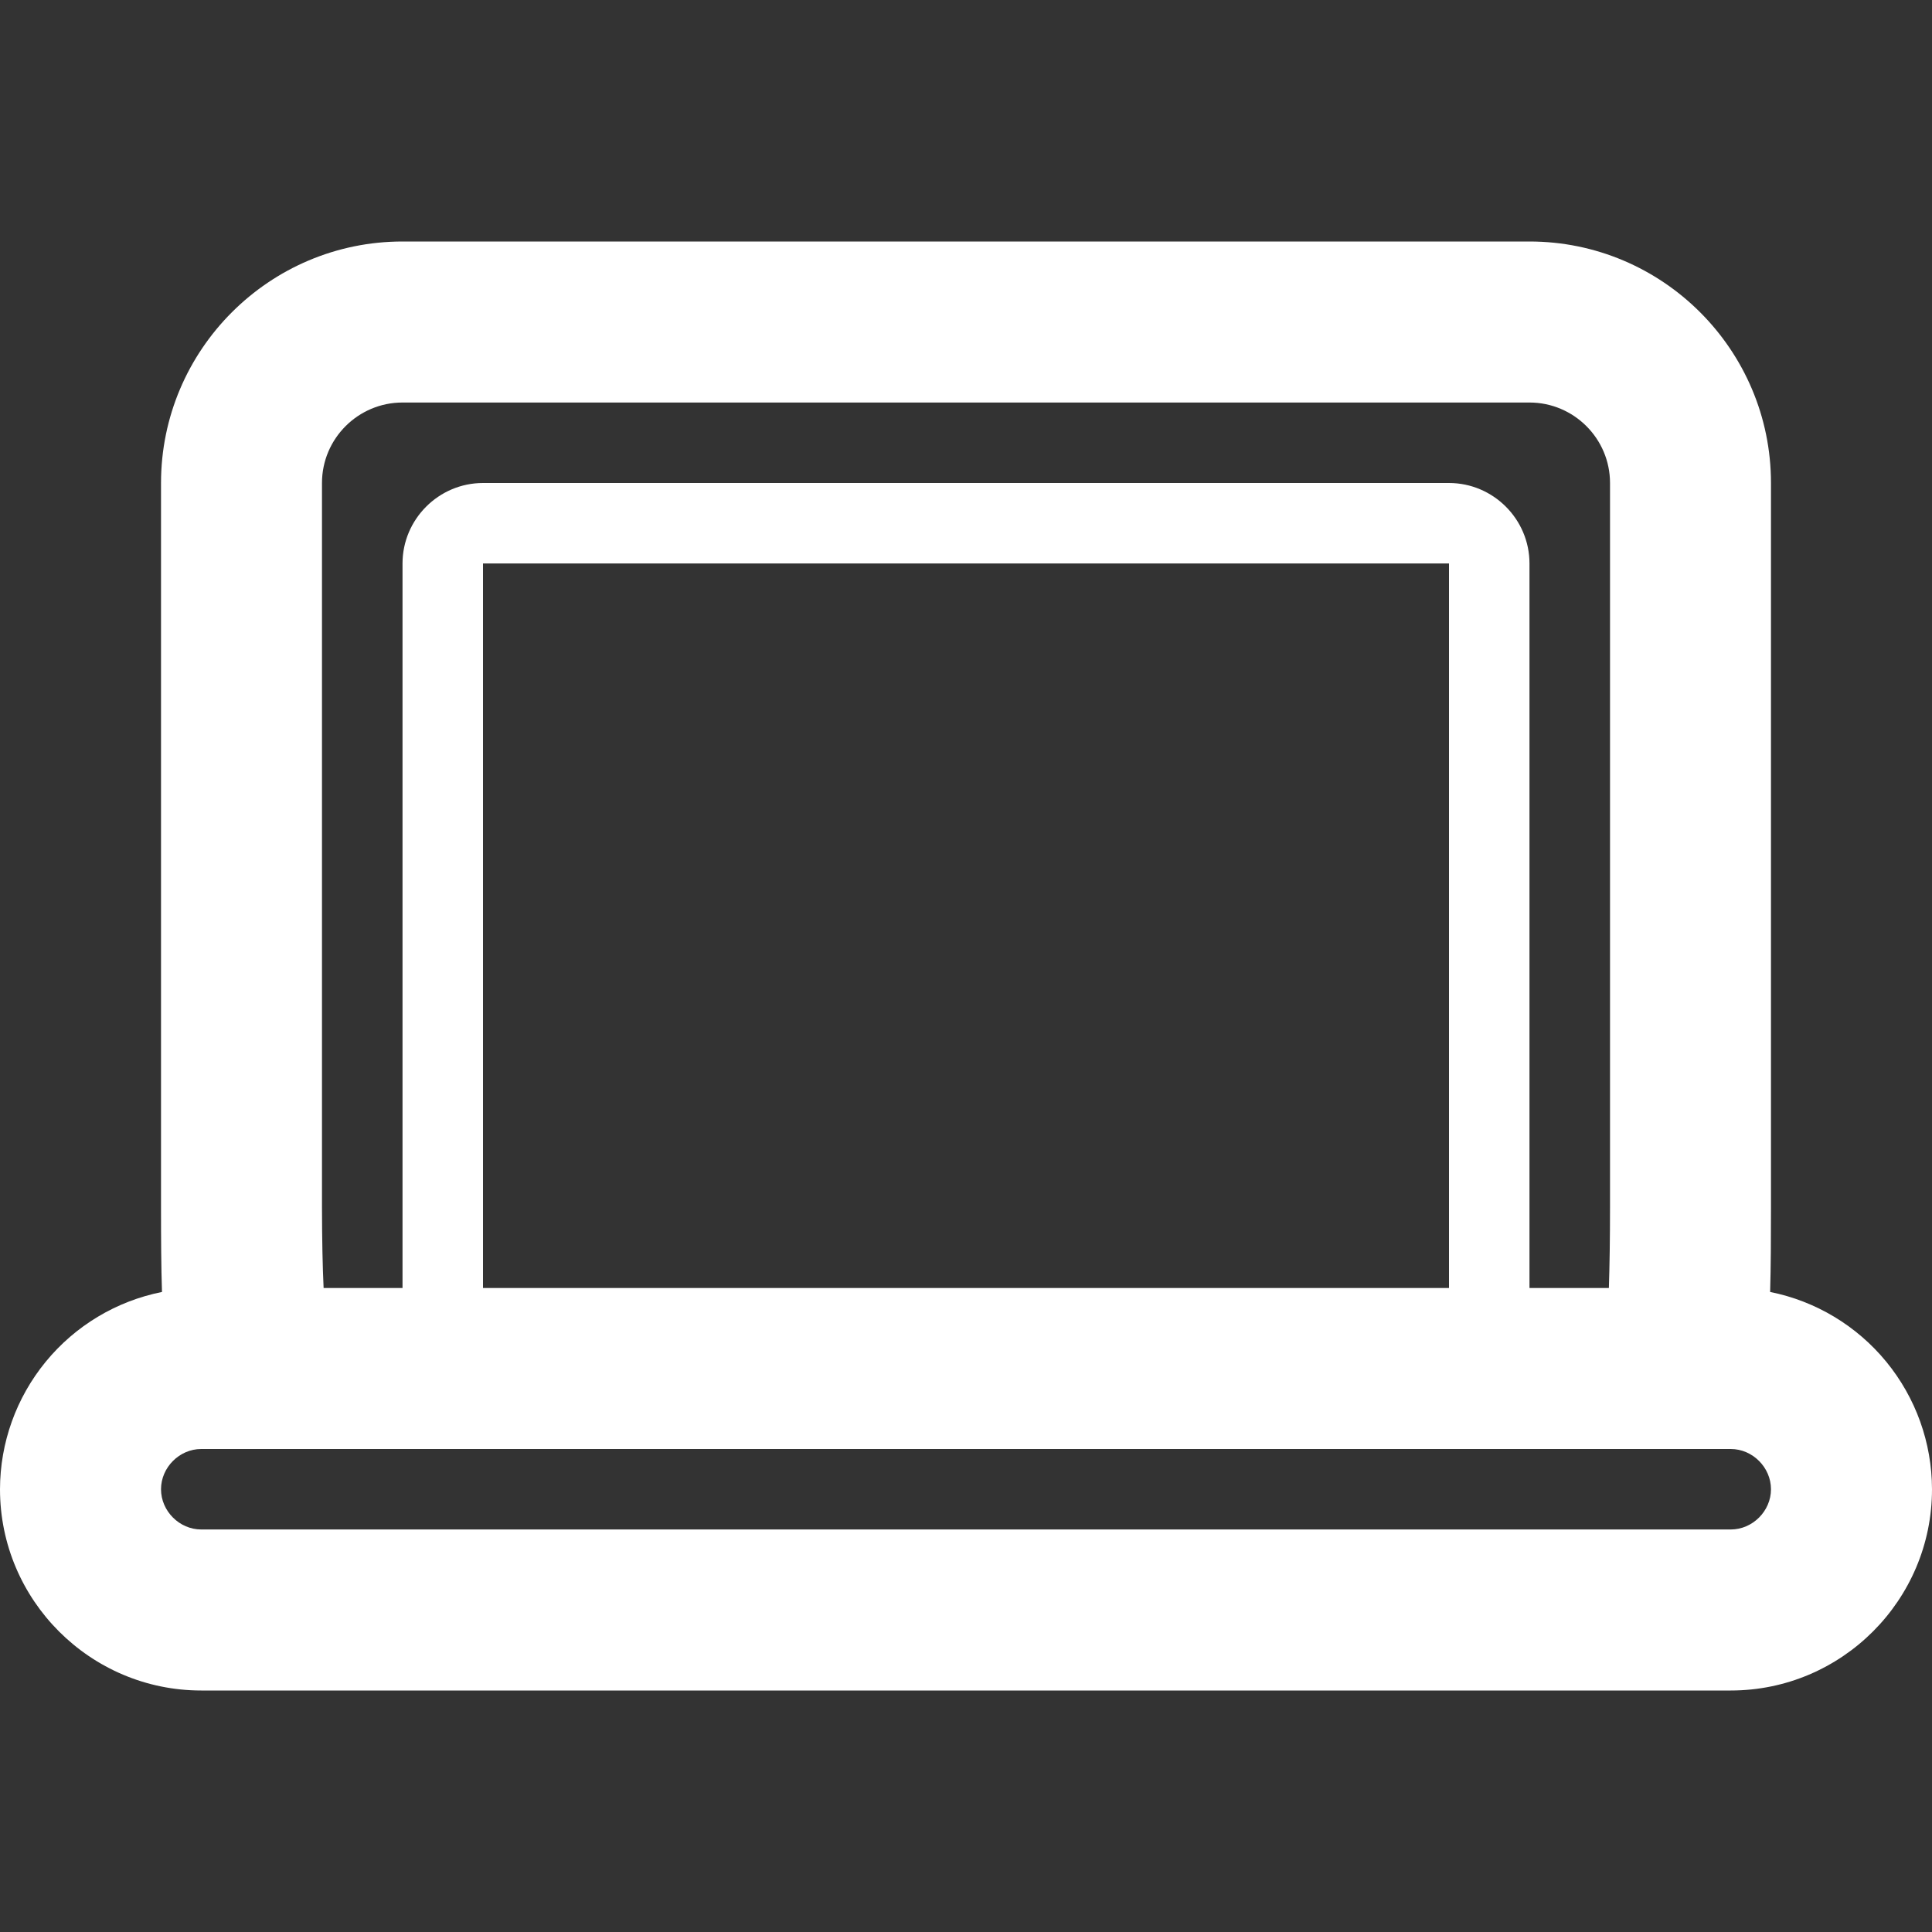<svg width="32" height="32" viewBox="0 0 32 32" fill="none" xmlns="http://www.w3.org/2000/svg">
<rect x="0" y="0" width="32" height="32" fill="#333333" stroke="none"/>
<g clip-path="url(#clip0_5653_2494)">
<path d="M29.319 21.399C29.331 20.979 29.333 20.523 29.333 20V8C29.333 5.795 27.539 4 25.333 4H6.667C4.461 4 2.667 5.795 2.667 8V20C2.667 20.513 2.669 20.973 2.683 21.399C1.927 21.55 1.247 21.958 0.758 22.554C0.269 23.15 0.001 23.896 0 24.667C0 26.504 1.496 28 3.333 28H28.667C30.504 28 32 26.504 32 24.667C31.999 23.896 31.731 23.15 31.242 22.554C30.754 21.959 30.074 21.55 29.319 21.399ZM5.333 8C5.333 7.265 5.932 6.667 6.667 6.667H25.333C26.068 6.667 26.667 7.265 26.667 8V20C26.667 20.517 26.66 20.968 26.648 21.333H25.333V9.333C25.333 8.6 24.733 8 24 8H8C7.267 8 6.667 8.6 6.667 9.333V21.333H5.36C5.343 20.98 5.334 20.536 5.333 20V8ZM24 21.333H8V9.333H24V21.333ZM28.667 25.333H3.333C2.972 25.333 2.667 25.028 2.667 24.667C2.667 24.305 2.972 24 3.333 24H28.667C29.028 24 29.333 24.305 29.333 24.667C29.333 25.028 29.028 25.333 28.667 25.333Z" fill="white"/>
</g>
<defs>
<clipPath id="clip0_5653_2494">
<rect width="32" height="32" fill="white"/>
</clipPath>
</defs>
</svg>
